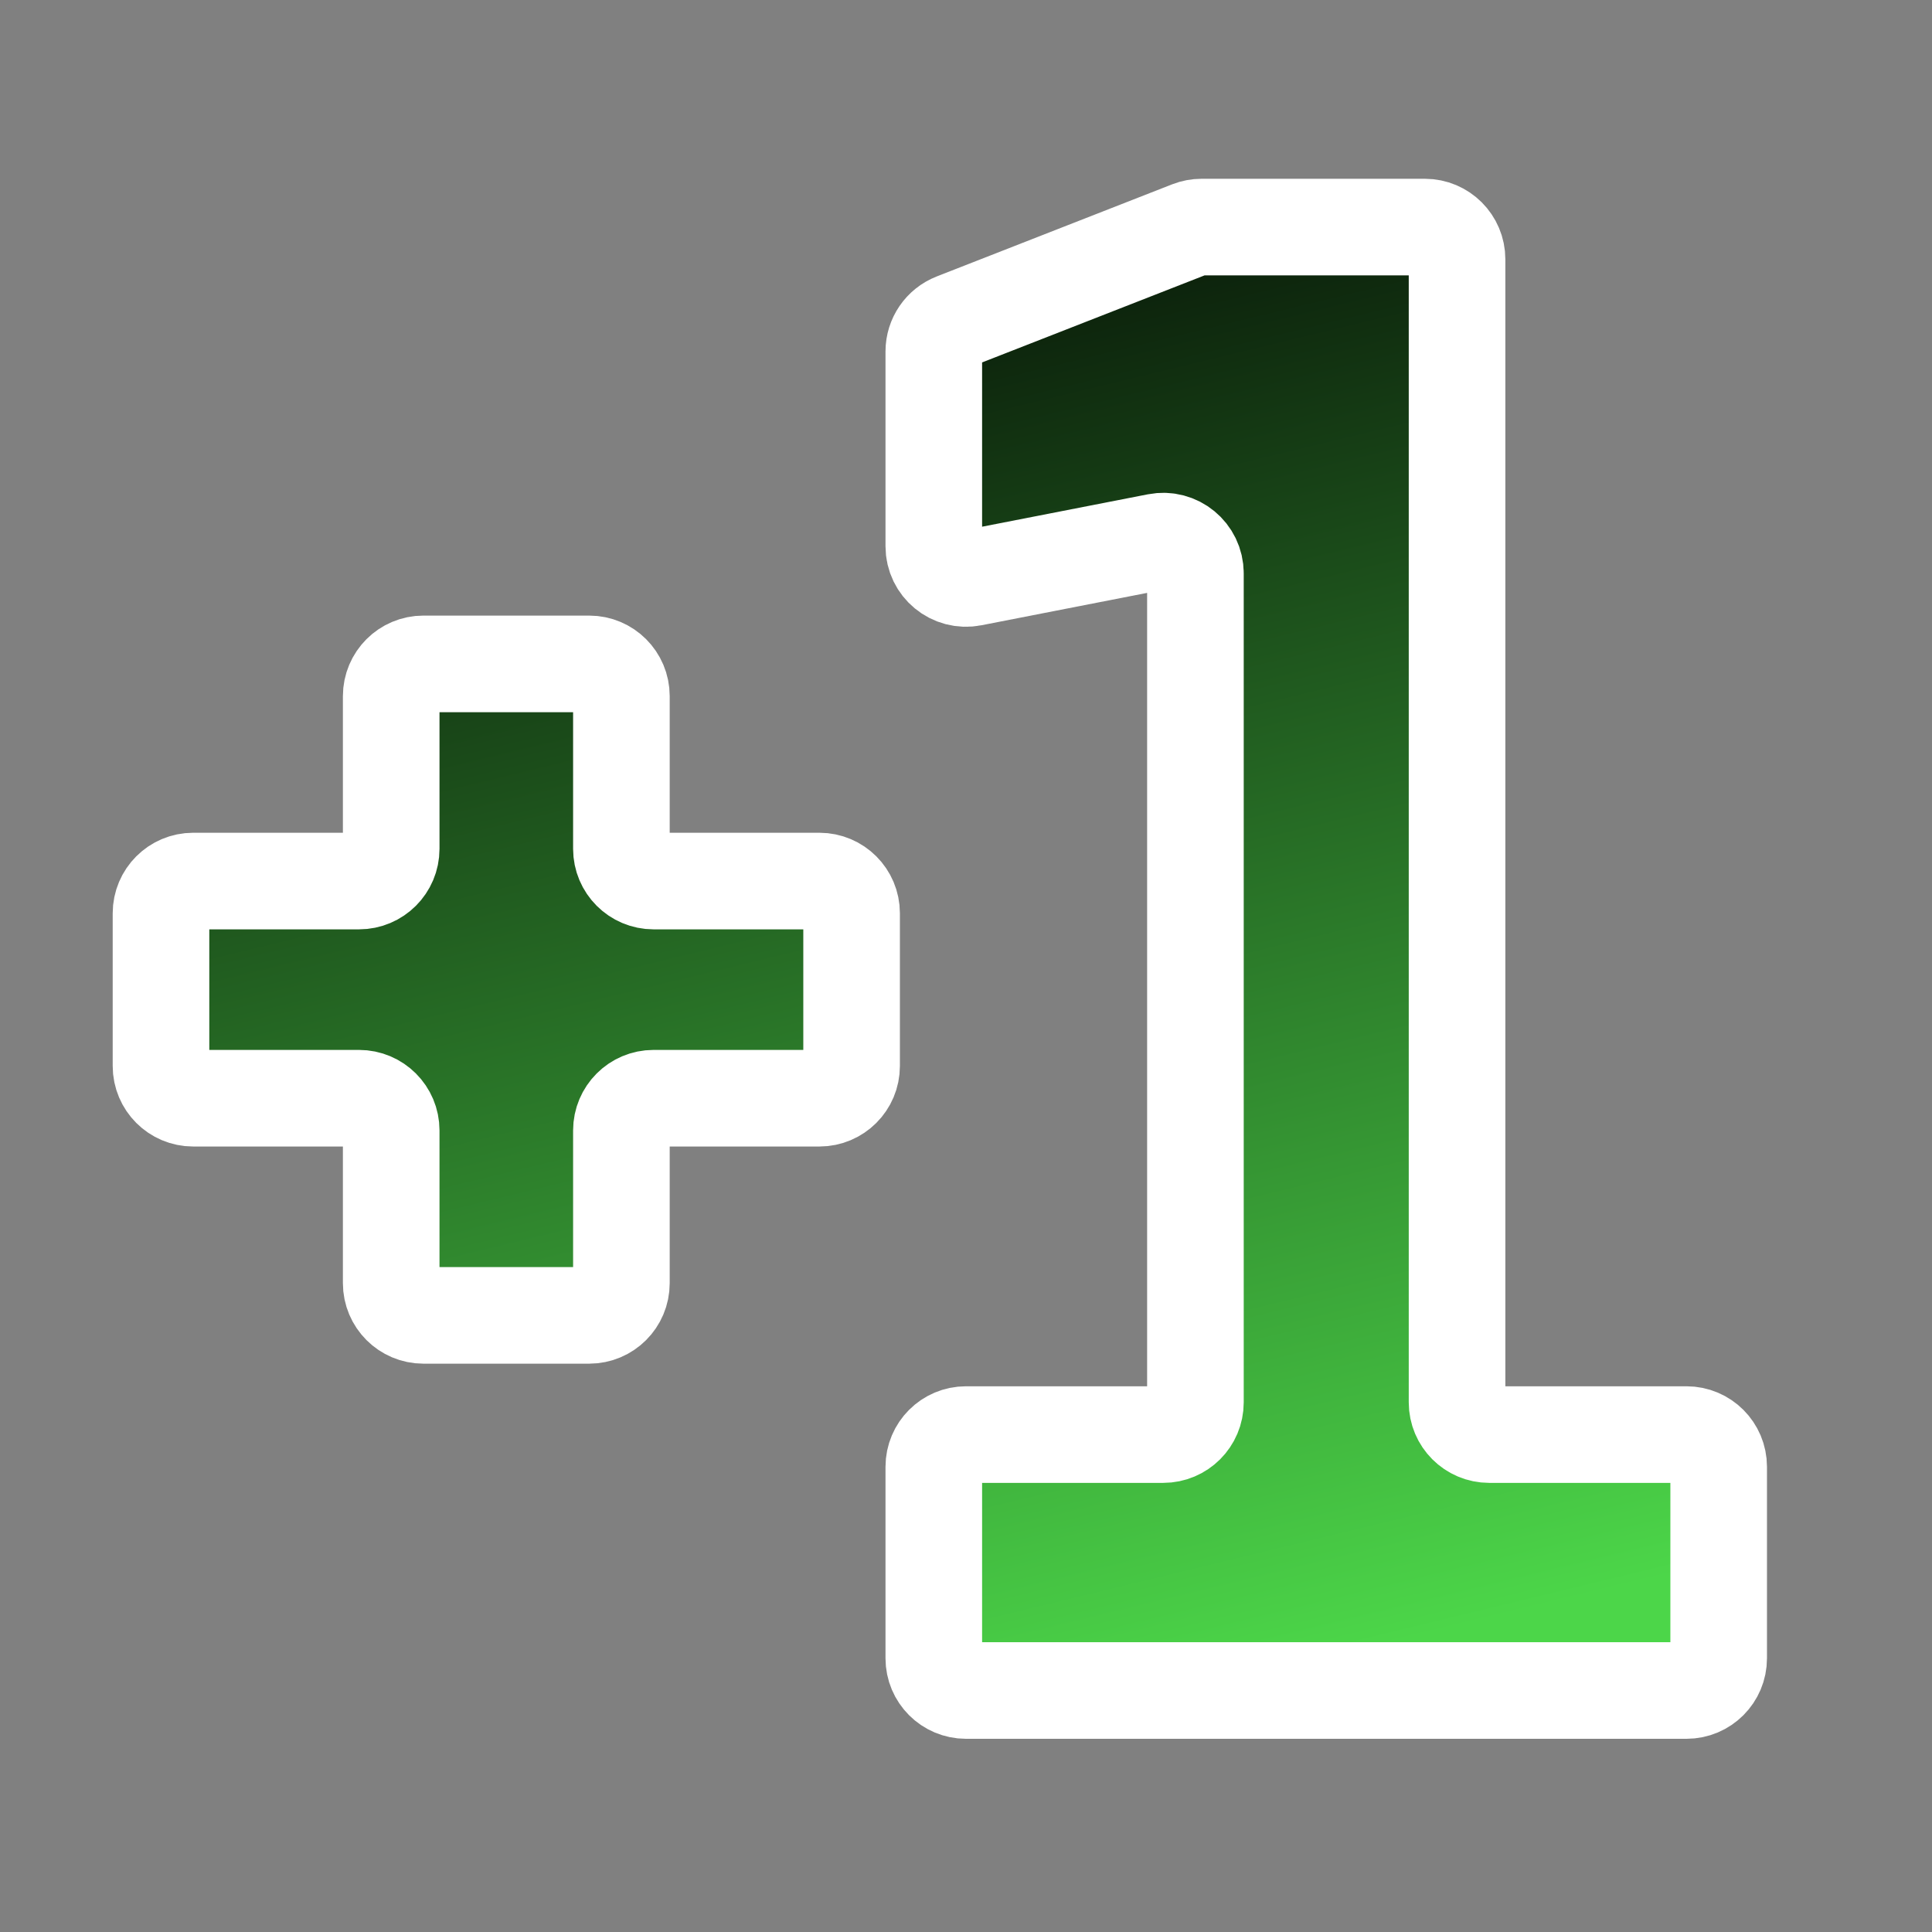 <svg width="60" height="60" viewBox="0 0 60 60" xmlns="http://www.w3.org/2000/svg" xmlns:xlink="http://www.w3.org/1999/xlink"><rect x="0" y="0" width="60" height="60" fill="#808080" stroke="none"/><defs><clipPath id="clip-1"><rect x="0" y="0" width="60" height="60" fill-opacity="0" fill="#000000" stroke="none" stroke-width="1"></rect></clipPath><linearGradient x1="22.158" y1="3.459" x2="34.243" y2="53.222" gradientUnits="userSpaceOnUse" id="color-1"><stop offset="0" stop-color="#000000"></stop><stop offset="1" stop-color="#4cd649"></stop></linearGradient><linearGradient x1="22.158" y1="3.459" x2="34.243" y2="53.222" gradientUnits="userSpaceOnUse" id="color-2"><stop offset="0" stop-color="#000000"></stop><stop offset="1" stop-color="#4cd649"></stop></linearGradient></defs><g clip-path="url(#clip-1)" id="plusOne" fill="none" fill-rule="nonzero" stroke="none" stroke-width="none" stroke-linecap="butt" stroke-linejoin="miter" stroke-miterlimit="10" stroke-dasharray="" stroke-dashoffset="0" font-family="none" font-weight="none" font-size="none" text-anchor="none" style="mix-blend-mode: normal"><rect x="0" y="0" width="60" height="60" fill-opacity="0" fill="#000000" stroke="none" stroke-width="1"></rect><g stroke="#ffffff" stroke-width="3"><path d="M6,34.106c-0.552,0 -1,-0.448 -1,-1v-4.744c0,-0.552 0.448,-1 1,-1h5.149c0.552,0 1,-0.448 1,-1v-4.744c0,-0.552 0.448,-1 1,-1h5.149c0.552,0 1,0.448 1,1v4.744c0,0.552 0.448,1 1,1h5.149c0.552,0 1,0.448 1,1v4.744c0,0.552 -0.448,1 -1,1h-5.149c-0.552,0 -1,0.448 -1,1v4.744c0,0.552 -0.448,1 -1,1h-5.149c-0.552,0 -1,-0.448 -1,-1v-4.744c0,-0.552 -0.448,-1 -1,-1z" data-paper-data="{&quot;strokeAlign&quot;:&quot;outer&quot;}" fill="url(#color-1)"></path><path d="M30.192,17.946c-0.618,0.121 -1.192,-0.352 -1.192,-0.981v-6.051c0,-0.412 0.252,-0.781 0.636,-0.931l7.314,-2.862c0.116,-0.045 0.24,-0.069 0.364,-0.069h6.936c0.552,0 1,0.448 1,1l0,35.5c0,0.552 0.448,1 1,1h6.125c0.552,0 1,0.448 1,1v5.948c0,0.552 -0.448,1 -1,1h-22.375c-0.552,0 -1,-0.448 -1,-1v-5.948c0,-0.552 0.448,-1 1,-1h6.125c0.552,0 1,-0.448 1,-1l0,-25.747c0,-0.629 -0.574,-1.102 -1.192,-0.981z" data-paper-data="{&quot;strokeAlign&quot;:&quot;outer&quot;}" fill="url(#color-2)"></path></g></g></svg>